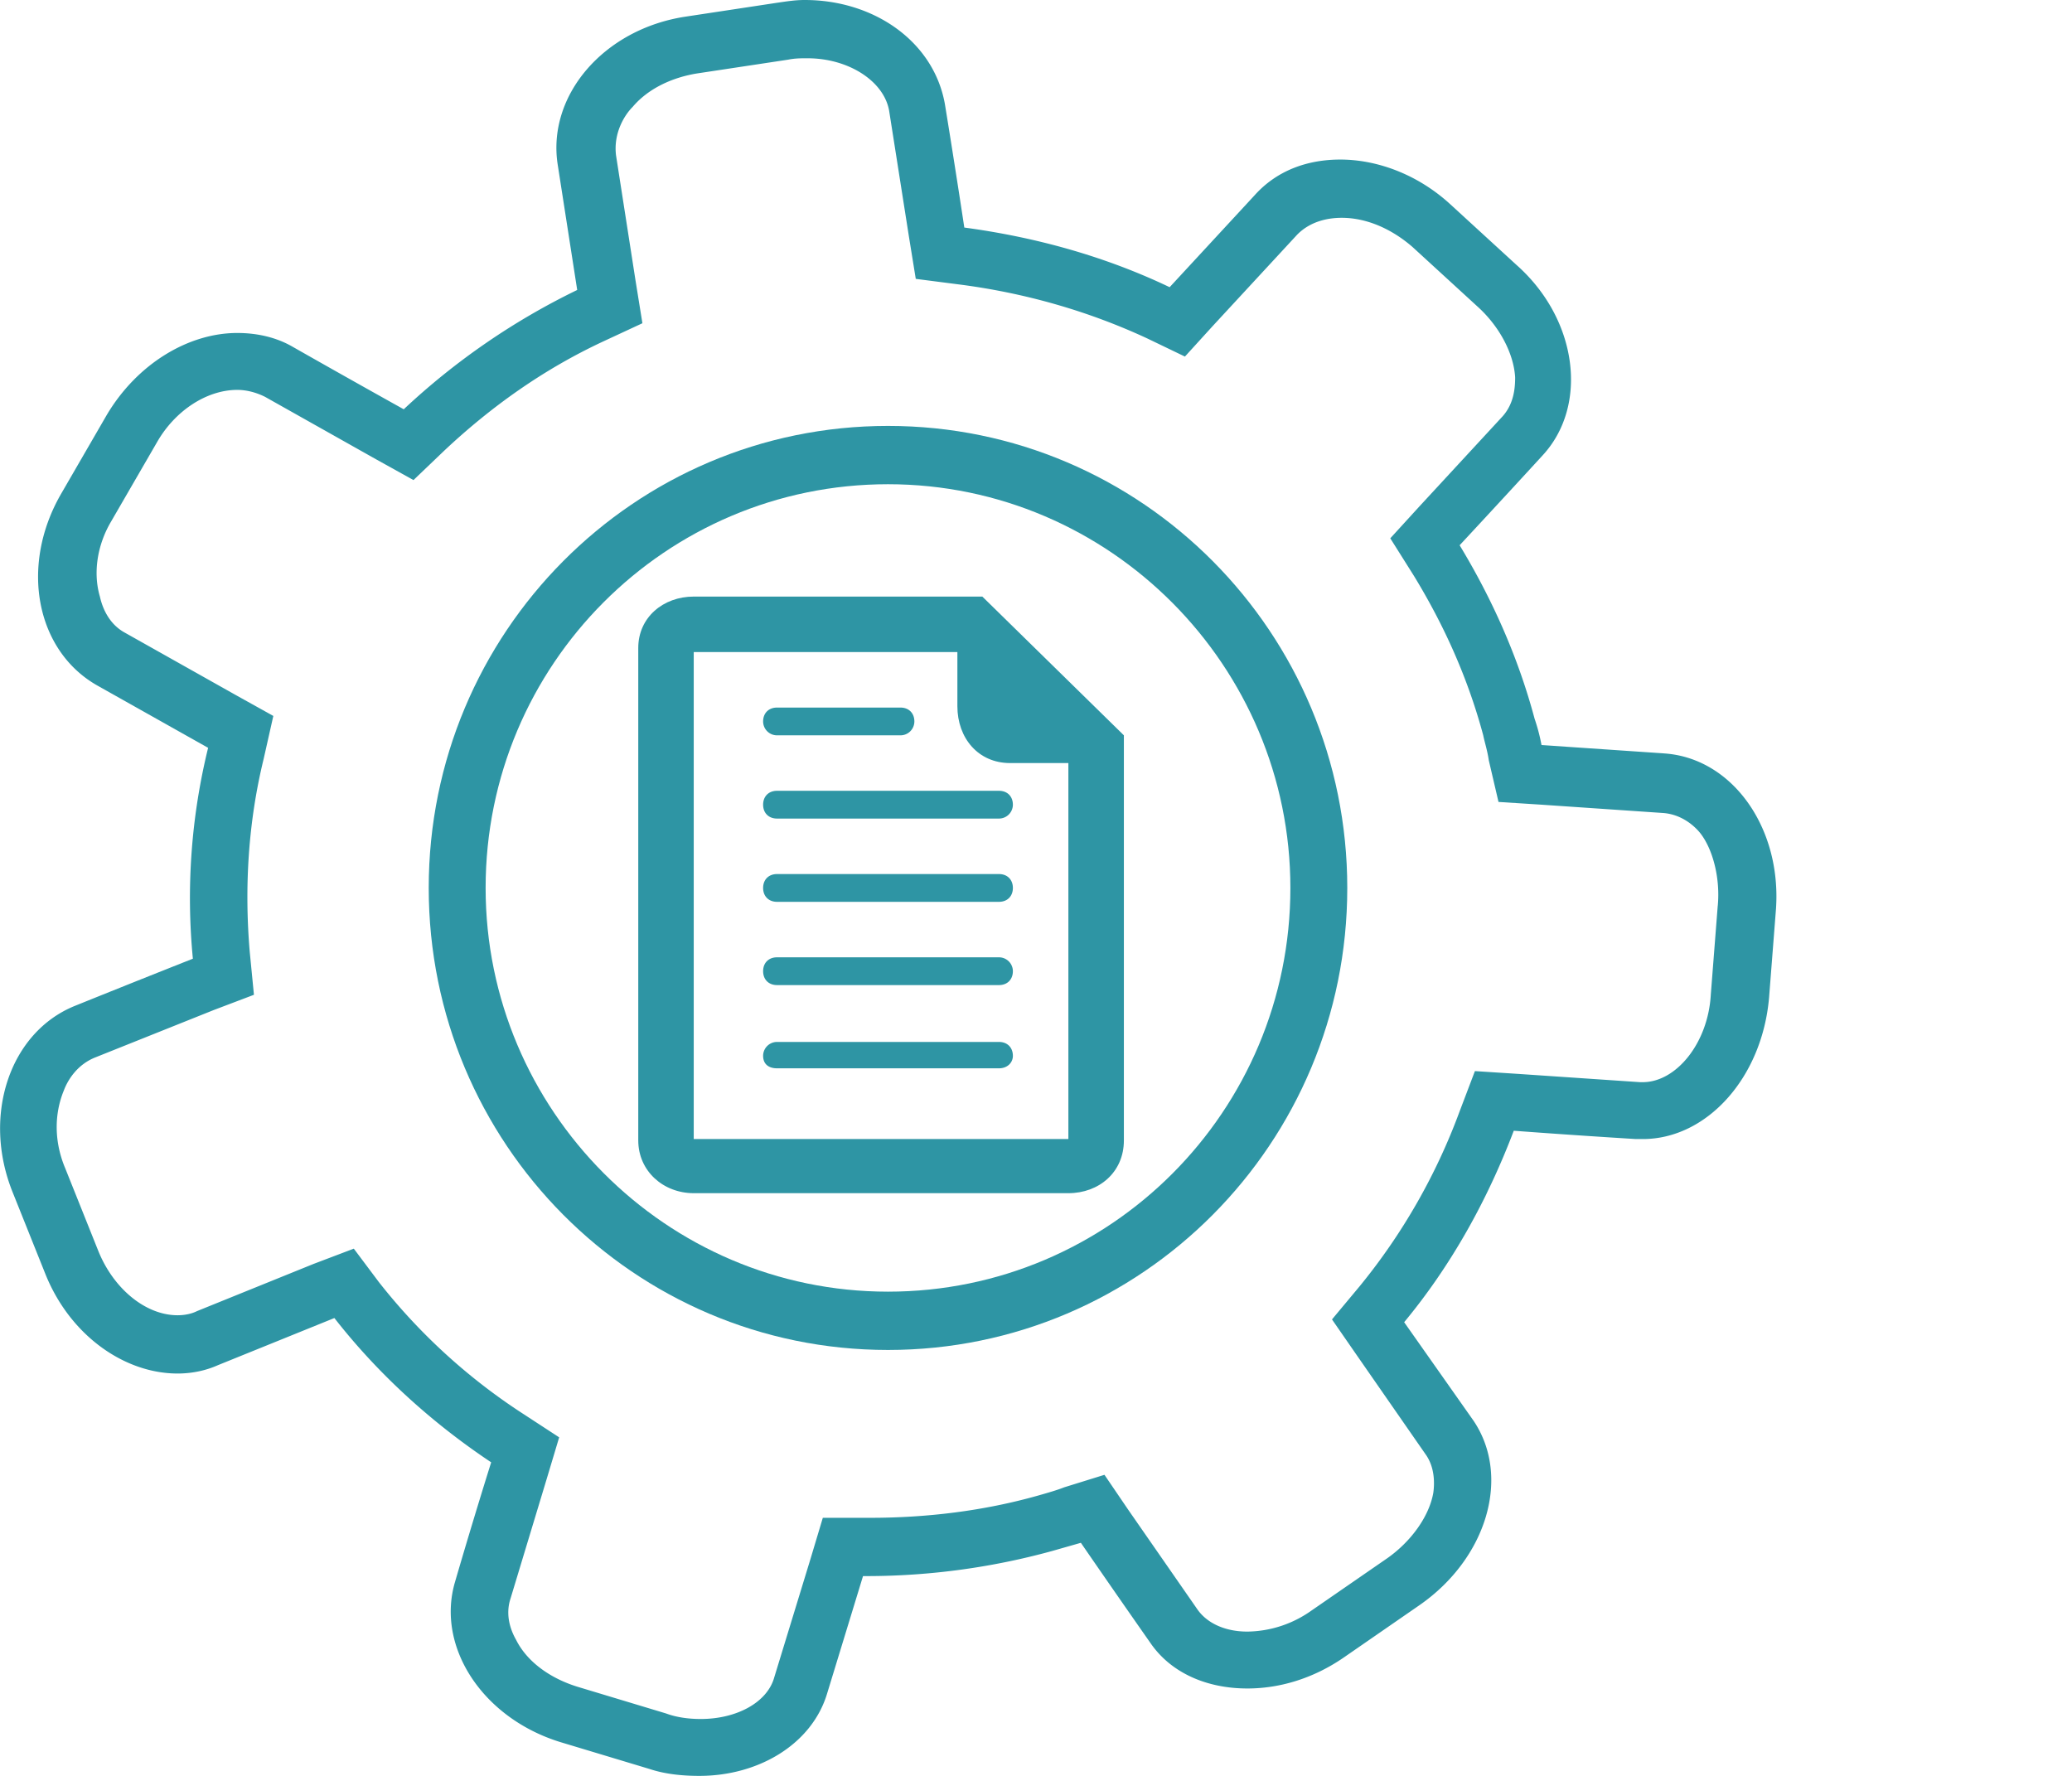 <svg xmlns="http://www.w3.org/2000/svg" width="70" height="60" ><g fill="#2E95A4" fill-rule="evenodd"><path fill-rule="nonzero" d="M56.203 25.453l-4.125-.281a6.245 6.245 0 0 0-.234-.89c-.563-2.11-1.453-4.079-2.532-5.86 0 0 1.266-1.36 2.813-3.047 1.547-1.688 1.172-4.594-.89-6.422l-2.25-2.062c-1.079-.985-2.438-1.5-3.704-1.5-1.125 0-2.156.375-2.906 1.218l-2.86 3.094c-2.156-1.031-4.5-1.687-6.937-2.015 0 0-.281-1.875-.656-4.172C31.547 1.406 29.532 0 27.187 0c-.328 0-.609.047-.937.094l-3.094.469c-2.765.421-4.687 2.671-4.312 5.015l.656 4.219a23.644 23.644 0 0 0-5.86 4.031s-1.687-.937-3.75-2.11c-.562-.327-1.218-.468-1.874-.468-1.641 0-3.375 1.031-4.407 2.766l-1.546 2.671c-1.407 2.438-.844 5.297 1.218 6.47l3.75 2.109a21.282 21.282 0 0 0-.515 7.125s-1.782.703-3.985 1.593c-2.203.891-3.14 3.703-2.11 6.282l1.126 2.812C2.39 45.141 4.219 46.406 6 46.406c.469 0 .938-.093 1.36-.281l3.937-1.594c1.5 1.922 3.328 3.563 5.297 4.875 0 0-.563 1.782-1.219 4.032-.656 2.203.938 4.64 3.61 5.437l2.953.89c.562.188 1.171.235 1.687.235 2.016 0 3.797-1.078 4.313-2.766l1.218-3.984h.188a23.69 23.69 0 0 0 6.187-.844l.985-.281s1.03 1.5 2.343 3.375c.703 1.031 1.922 1.547 3.282 1.547 1.078 0 2.203-.328 3.234-1.031l2.578-1.782c2.297-1.593 3.094-4.359 1.828-6.234l-2.343-3.328c1.593-1.922 2.812-4.125 3.703-6.469 0 0 1.828.14 4.125.281h.234c2.156 0 4.031-2.062 4.266-4.78l.234-3c.188-2.767-1.5-5.11-3.797-5.25zm1.828 5.156l-.234 3c-.094 1.641-1.172 2.953-2.297 2.953h-.094l-4.125-.28-1.453-.094-.516 1.359a20.55 20.55 0 0 1-3.374 5.906L45 44.578l.844 1.219 2.343 3.375c.282.422.282.937.235 1.266-.14.796-.75 1.64-1.547 2.203l-2.578 1.78a3.808 3.808 0 0 1-2.156.704c-.75 0-1.36-.281-1.688-.75L38.11 51l-.797-1.172-1.359.422c-.234.094-.562.188-.89.281-1.829.516-3.75.75-5.672.75h-1.594l-.422 1.407-1.219 3.984c-.234.844-1.265 1.406-2.484 1.406-.375 0-.797-.047-1.172-.187L19.547 57c-.938-.281-1.735-.844-2.11-1.594-.187-.328-.375-.843-.187-1.406l1.219-4.031.422-1.407-1.22-.796a20.085 20.085 0 0 1-4.874-4.453l-.844-1.126-1.36.516-3.937 1.594c-.187.094-.422.14-.656.14-1.078 0-2.156-.89-2.672-2.156L2.203 39.47c-.375-.89-.375-1.828-.047-2.625.14-.375.469-.89 1.078-1.125l3.985-1.594 1.36-.516-.142-1.453c-.187-2.203-.046-4.406.47-6.515l.327-1.453-1.265-.704-3.75-2.109c-.516-.281-.75-.797-.844-1.219-.234-.797-.094-1.734.375-2.531l1.547-2.672c.61-1.078 1.687-1.781 2.719-1.781.328 0 .656.094.937.234l3.75 2.11 1.266.703L15 15.234c1.594-1.5 3.375-2.765 5.39-3.703l1.313-.61-.234-1.452-.657-4.219c-.093-.75.282-1.36.563-1.64.516-.61 1.313-.985 2.156-1.126l3.094-.468c.234-.047.422-.047.656-.047 1.407 0 2.625.797 2.766 1.828l.656 4.172.235 1.453 1.453.187c2.203.282 4.359.891 6.375 1.829l1.265.609.938-1.031 2.86-3.094c.468-.469 1.077-.563 1.5-.563.843 0 1.687.375 2.39.985l2.25 2.062c.703.656 1.172 1.547 1.218 2.344 0 .375-.046.89-.421 1.313l-2.813 3.046-.984 1.078.797 1.266c1.03 1.688 1.828 3.469 2.343 5.39.047.235.141.516.188.845l.328 1.406 1.453.093 4.125.282c.563.047.984.375 1.219.656.422.516.703 1.5.61 2.484z"/><path fill-rule="nonzero" d="M30 14.39c-8.578 0-15.516 6.985-15.516 15.61S21.422 45.61 30 45.61 45.516 38.624 45.516 30 38.578 14.39 30 14.39zm0 29.25c-7.5 0-13.594-6.14-13.594-13.64 0-7.547 6.094-13.64 13.594-13.64 7.5 0 13.594 6.14 13.594 13.64 0 7.547-6.094 13.64-13.594 13.64z"/><path d="M33.75 35.203h-7.5a.47.47 0 0 0-.469.469c0 .281.188.422.469.422h7.5c.281 0 .469-.188.469-.422 0-.281-.188-.469-.469-.469zM33.75 32.344h-7.5c-.281 0-.469.187-.469.468 0 .282.188.47.469.47h7.5c.281 0 .469-.188.469-.47a.47.47 0 0 0-.469-.468zM33.75 29.531h-7.5c-.281 0-.469.188-.469.469 0 .281.188.469.469.469h7.5c.281 0 .469-.188.469-.469 0-.281-.188-.469-.469-.469zM25.781 27.188c0 .28.188.468.469.468h7.5a.47.47 0 0 0 .469-.468c0-.282-.188-.47-.469-.47h-7.5c-.281 0-.469.188-.469.47zM26.25 24.844h4.172a.47.47 0 0 0 .469-.469c0-.281-.188-.469-.47-.469H26.25c-.281 0-.469.188-.469.469a.47.47 0 0 0 .469.469z"/><path fill-rule="nonzero" d="M23.438 20.156c-1.032 0-1.875.703-1.875 1.735v16.64c0 1.032.843 1.782 1.875 1.782h12.656c1.031 0 1.875-.704 1.875-1.782V24.844l-4.782-4.688h-9.75zm12.656 5.625v12.703H23.437V22.031h8.907v1.828c0 1.078.703 1.922 1.781 1.922h1.969z"/></g></svg>